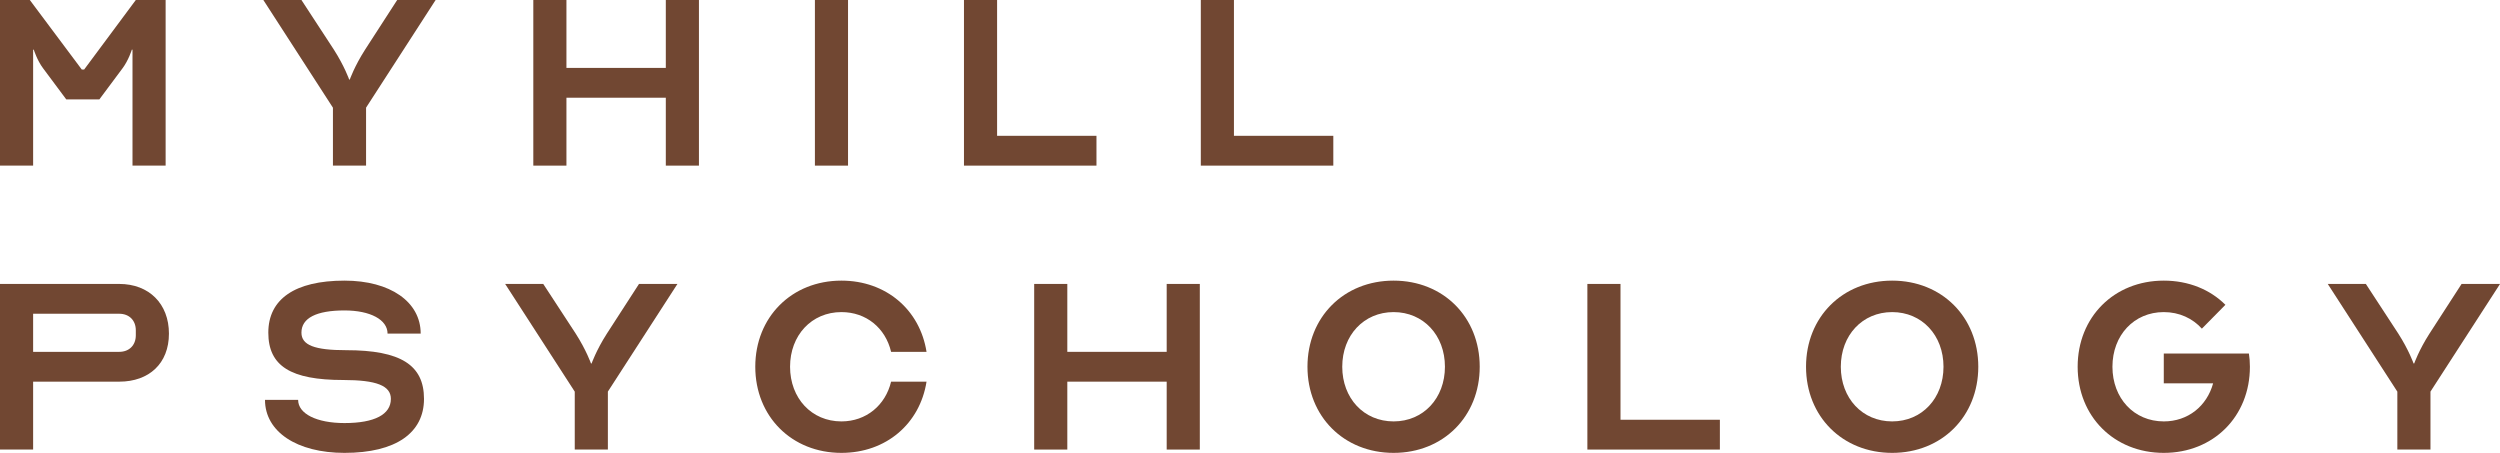 <?xml version="1.0" encoding="UTF-8"?>
<svg id="Layer_2" data-name="Layer 2" xmlns="http://www.w3.org/2000/svg" viewBox="0 0 800 144.92">
  <defs>
    <style>
      .cls-1 {
        fill: #714732;
      }
    </style>
  </defs>
  <g id="Layer_1-2" data-name="Layer 1">
    <g>
      <path class="cls-1" d="M26.18,22.26h.74L43.46,0h9.54V53h-10.6V15.9h-.21s-1.06,3.39-2.97,5.94l-7.42,9.96h-10.6l-7.42-9.96c-1.91-2.54-2.97-5.94-2.97-5.94h-.21V53H0V0H9.54L26.18,22.26Z"/>
      <path class="cls-1" d="M106.53,34.45L84.27,0h12.19l10.39,15.9c3.39,5.3,4.88,9.54,4.88,9.54h.21s1.48-4.24,4.88-9.54L127.1,0h12.3l-22.26,34.45v18.55h-10.6v-18.55Z"/>
      <path class="cls-1" d="M181.26,21.73h31.8V0h10.6V53h-10.6V31.27h-31.8v21.73h-10.6V0h10.6V21.73Z"/>
      <path class="cls-1" d="M260.77,53V0h10.6V53h-10.6Z"/>
      <path class="cls-1" d="M308.47,0h10.6V43.46h31.8v9.54h-42.4V0Z"/>
      <path class="cls-1" d="M384.26,0h10.6V43.46h31.8v9.54h-42.4V0Z"/>
      <path class="cls-1" d="M10.6,143.86H0v-53H38.16c9.54,0,15.9,6.36,15.9,15.9s-6.36,15.37-15.9,15.37H10.6v21.73Zm0-31.27h27.56c3.18,0,5.3-2.12,5.3-5.3v-1.59c0-3.18-2.12-5.3-5.3-5.3H10.6v12.19Z"/>
      <path class="cls-1" d="M125.08,127.64c0-4.24-4.66-6.04-15.26-6.04-16.75,0-23.96-4.45-23.96-15.16s8.48-16.64,24.38-16.64c14.63,0,24.38,6.78,24.38,16.96h-10.6c0-4.45-5.51-7.42-13.78-7.42-9.01,0-13.78,2.44-13.78,7.1,0,4.03,4.24,5.62,14.31,5.62,17.49,0,24.91,4.77,24.91,15.58s-8.9,17.28-25.44,17.28c-15.26,0-25.44-6.78-25.44-16.96h10.6c0,4.45,5.94,7.42,14.84,7.42,9.65,0,14.84-2.76,14.84-7.74Z"/>
      <path class="cls-1" d="M183.91,125.31l-22.26-34.45h12.19l10.39,15.9c3.39,5.3,4.88,9.54,4.88,9.54h.21s1.48-4.24,4.88-9.54l10.28-15.9h12.3l-22.26,34.45v18.55h-10.6v-18.55Z"/>
      <path class="cls-1" d="M285.15,122.13h11.34c-2.12,13.46-12.93,22.79-27.24,22.79-15.9,0-27.56-11.66-27.56-27.56s11.66-27.56,27.56-27.56c14.31,0,25.12,9.33,27.24,22.79h-11.34c-1.8-7.63-7.95-12.72-15.9-12.72-9.54,0-16.43,7.42-16.43,17.49s6.89,17.49,16.43,17.49c7.95,0,14.1-5.19,15.9-12.72Z"/>
      <path class="cls-1" d="M341.54,112.59h31.8v-21.73h10.6v53h-10.6v-21.73h-31.8v21.73h-10.6v-53h10.6v21.73Z"/>
      <path class="cls-1" d="M473.51,117.36c0,15.9-11.66,27.56-27.56,27.56s-27.56-11.66-27.56-27.56,11.66-27.56,27.56-27.56,27.56,11.66,27.56,27.56Zm-11.13,0c0-10.07-6.89-17.49-16.43-17.49s-16.43,7.42-16.43,17.49,6.89,17.49,16.43,17.49,16.43-7.42,16.43-17.49Z"/>
      <path class="cls-1" d="M507.96,90.86h10.6v43.46h31.8v9.54h-42.4v-53Z"/>
      <path class="cls-1" d="M633.05,117.36c0,15.9-11.66,27.56-27.56,27.56s-27.56-11.66-27.56-27.56,11.66-27.56,27.56-27.56,27.56,11.66,27.56,27.56Zm-11.13,0c0-10.07-6.89-17.49-16.43-17.49s-16.43,7.42-16.43,17.49,6.89,17.49,16.43,17.49,16.43-7.42,16.43-17.49Z"/>
      <path class="cls-1" d="M692.41,122.66v-9.54h27.24c.21,1.38,.32,2.76,.32,4.24,0,15.9-11.66,27.56-27.56,27.56s-27.56-11.66-27.56-27.56,11.66-27.56,27.56-27.56c7.95,0,14.84,2.86,19.72,7.74l-7.53,7.63c-2.97-3.29-7.21-5.3-12.19-5.3-9.54,0-16.43,7.42-16.43,17.49s6.89,17.49,16.43,17.49c7.74,0,13.78-4.88,15.79-12.19h-15.79Z"/>
      <path class="cls-1" d="M767.14,125.31l-22.26-34.45h12.19l10.39,15.9c3.39,5.3,4.88,9.54,4.88,9.54h.21s1.48-4.24,4.88-9.54l10.28-15.9h12.3l-22.26,34.45v18.55h-10.6v-18.55Z"/>
    </g>
  </g>
</svg>